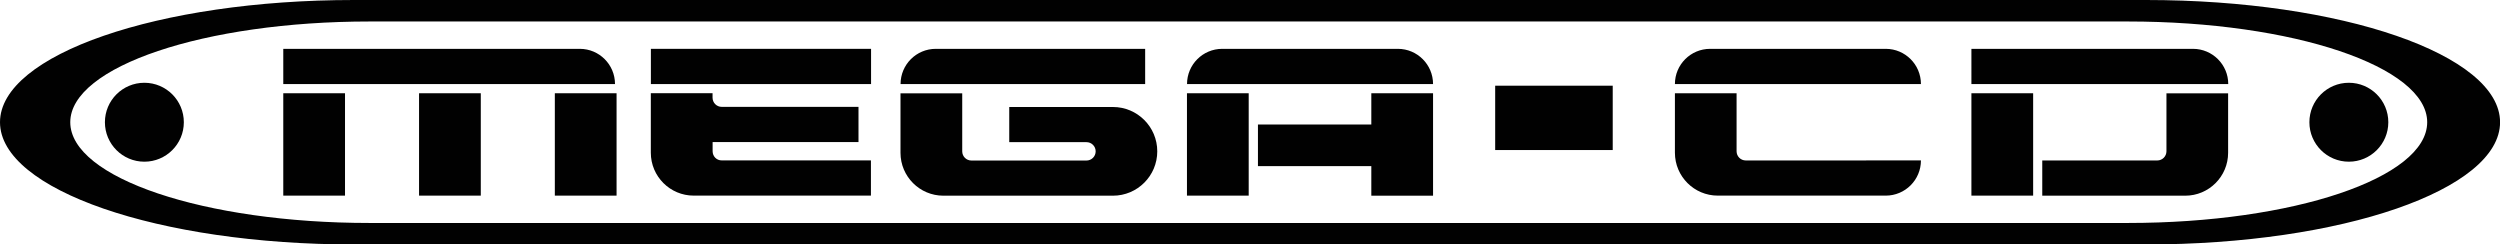 <?xml version="1.0" encoding="utf-8"?>
<!-- Generator: Adobe Illustrator 25.2.1, SVG Export Plug-In . SVG Version: 6.00 Build 0)  -->
<svg version="1.1" id="Layer_1" xmlns="http://www.w3.org/2000/svg" xmlns:xlink="http://www.w3.org/1999/xlink" x="0px" y="0px"
	 viewBox="0 0 3839 375.4" style="enable-background:new 0 0 3839 375.4;" xml:space="preserve">
<style type="text/css">
	.st0{fill:#3852A0;}
	.st1{fill:#FFFFFF;}
	.st2{fill:#010101;}
</style>
<g>
	<path class="st2" d="M3295.5,0H543.5C243.3,0,0,84,0,187.7s243.3,187.7,543.5,187.7h2752.1c300.1,0,543.5-84,543.5-187.7
		S3595.7,0,3295.5,0z M3267.5,342.4H567.6c-253.9,0-459.7-69.3-459.7-154.7S313.8,33,567.6,33h2699.9
		c253.9,0,459.7,69.3,459.7,154.7S3521.4,342.4,3267.5,342.4z"/>
	<rect x="435" y="143.2" class="st2" width="94.8" height="157.2"/>
	<rect x="643.5" y="143.2" class="st2" width="94.8" height="157.2"/>
	<rect x="852" y="143.2" class="st2" width="94.8" height="157.2"/>
	<rect x="1822.7" y="143.2" class="st2" width="94.8" height="157.2"/>
	<path class="st2" d="M944.4,129.1H435V75h455.4C920.2,75,944.4,99.2,944.4,129.1L944.4,129.1z"/>
	<rect x="999.5" y="75" class="st2" width="338.1" height="54.1"/>
	<path class="st2" d="M1094.3,232.3v-14.1h224v-54.1h-210c-7.8,0-14.1-6.3-14.1-14.1v-6.9h-94.8v21v54.1v16.3
		c0,36.4,29.5,65.9,65.9,65.9h272.1v-54.1h-229.2C1100.5,246.4,1094.3,240.1,1094.3,232.3z"/>
	<path class="st2" d="M2200.6,129.1h-377.8v0c0-29.9,24.2-54.1,54.1-54.1h269.7C2176.4,75,2200.6,99.2,2200.6,129.1L2200.6,129.1z"
		/>
	<polygon class="st2" points="2105.8,143.2 2105.8,191.2 1931.7,191.2 1931.7,255.1 2105.8,255.1 2105.8,300.5 2200.6,300.5 
		2200.6,143.2 	"/>
	<g>
		<ellipse class="st2" cx="221.7" cy="187.7" rx="60.6" ry="60.6"/>
		<ellipse class="st2" cx="3606.9" cy="187.7" rx="60.6" ry="60.6"/>
	</g>
	<path class="st2" d="M1758.5,129.1h-375.6v0c0-29.9,24.2-54.1,54.1-54.1h321.5V129.1z"/>
	<path class="st2" d="M1549.8,164.2v54.1h118.6c7.8,0,14.1,6.3,14.1,14.1v0c0,7.8-6.3,14.1-14.1,14.1h-176.7
		c-7.8,0-14.1-6.3-14.1-14.1v-89.1h-94.8l0,91.3c0,36.4,29.5,65.9,65.9,65.9h28.9h231.4c37.6,0,68.1-30.5,68.1-68.1v0
		c0-37.6-30.5-68.1-68.1-68.1H1549.8z"/>
	<rect x="3027.3" y="143.2" class="st2" width="94.8" height="157.2"/>
	<path class="st2" d="M3326.8,143.2v89.1c0,7.8-6.3,14.1-14.1,14.1h-176.6v54.1h219.5c36.4,0,65.9-29.5,65.9-65.9v-91.3H3326.8z"/>
	<path class="st2" d="M3421.7,129.1h-394.4V75h340.3C3397.4,75,3421.7,99.2,3421.7,129.1L3421.7,129.1z"/>
	<path class="st2" d="M2949.8,129.1H2572v0c0-29.9,24.2-54.1,54.1-54.1h269.7C2925.6,75,2949.8,99.2,2949.8,129.1L2949.8,129.1z"/>
	<rect x="2296" y="131.6" class="st2" width="180.5" height="98.8"/>
	<path class="st2" d="M2865.7,246.4h-184.9c-7.8,0-14.1-6.3-14.1-14.1v-89.1H2572l0,91.3c0,36.4,29.5,65.9,65.9,65.9h257.8
		c29.9,0,54.1-24.2,54.1-54.1v0H2865.7z"/>
</g>
</svg>
